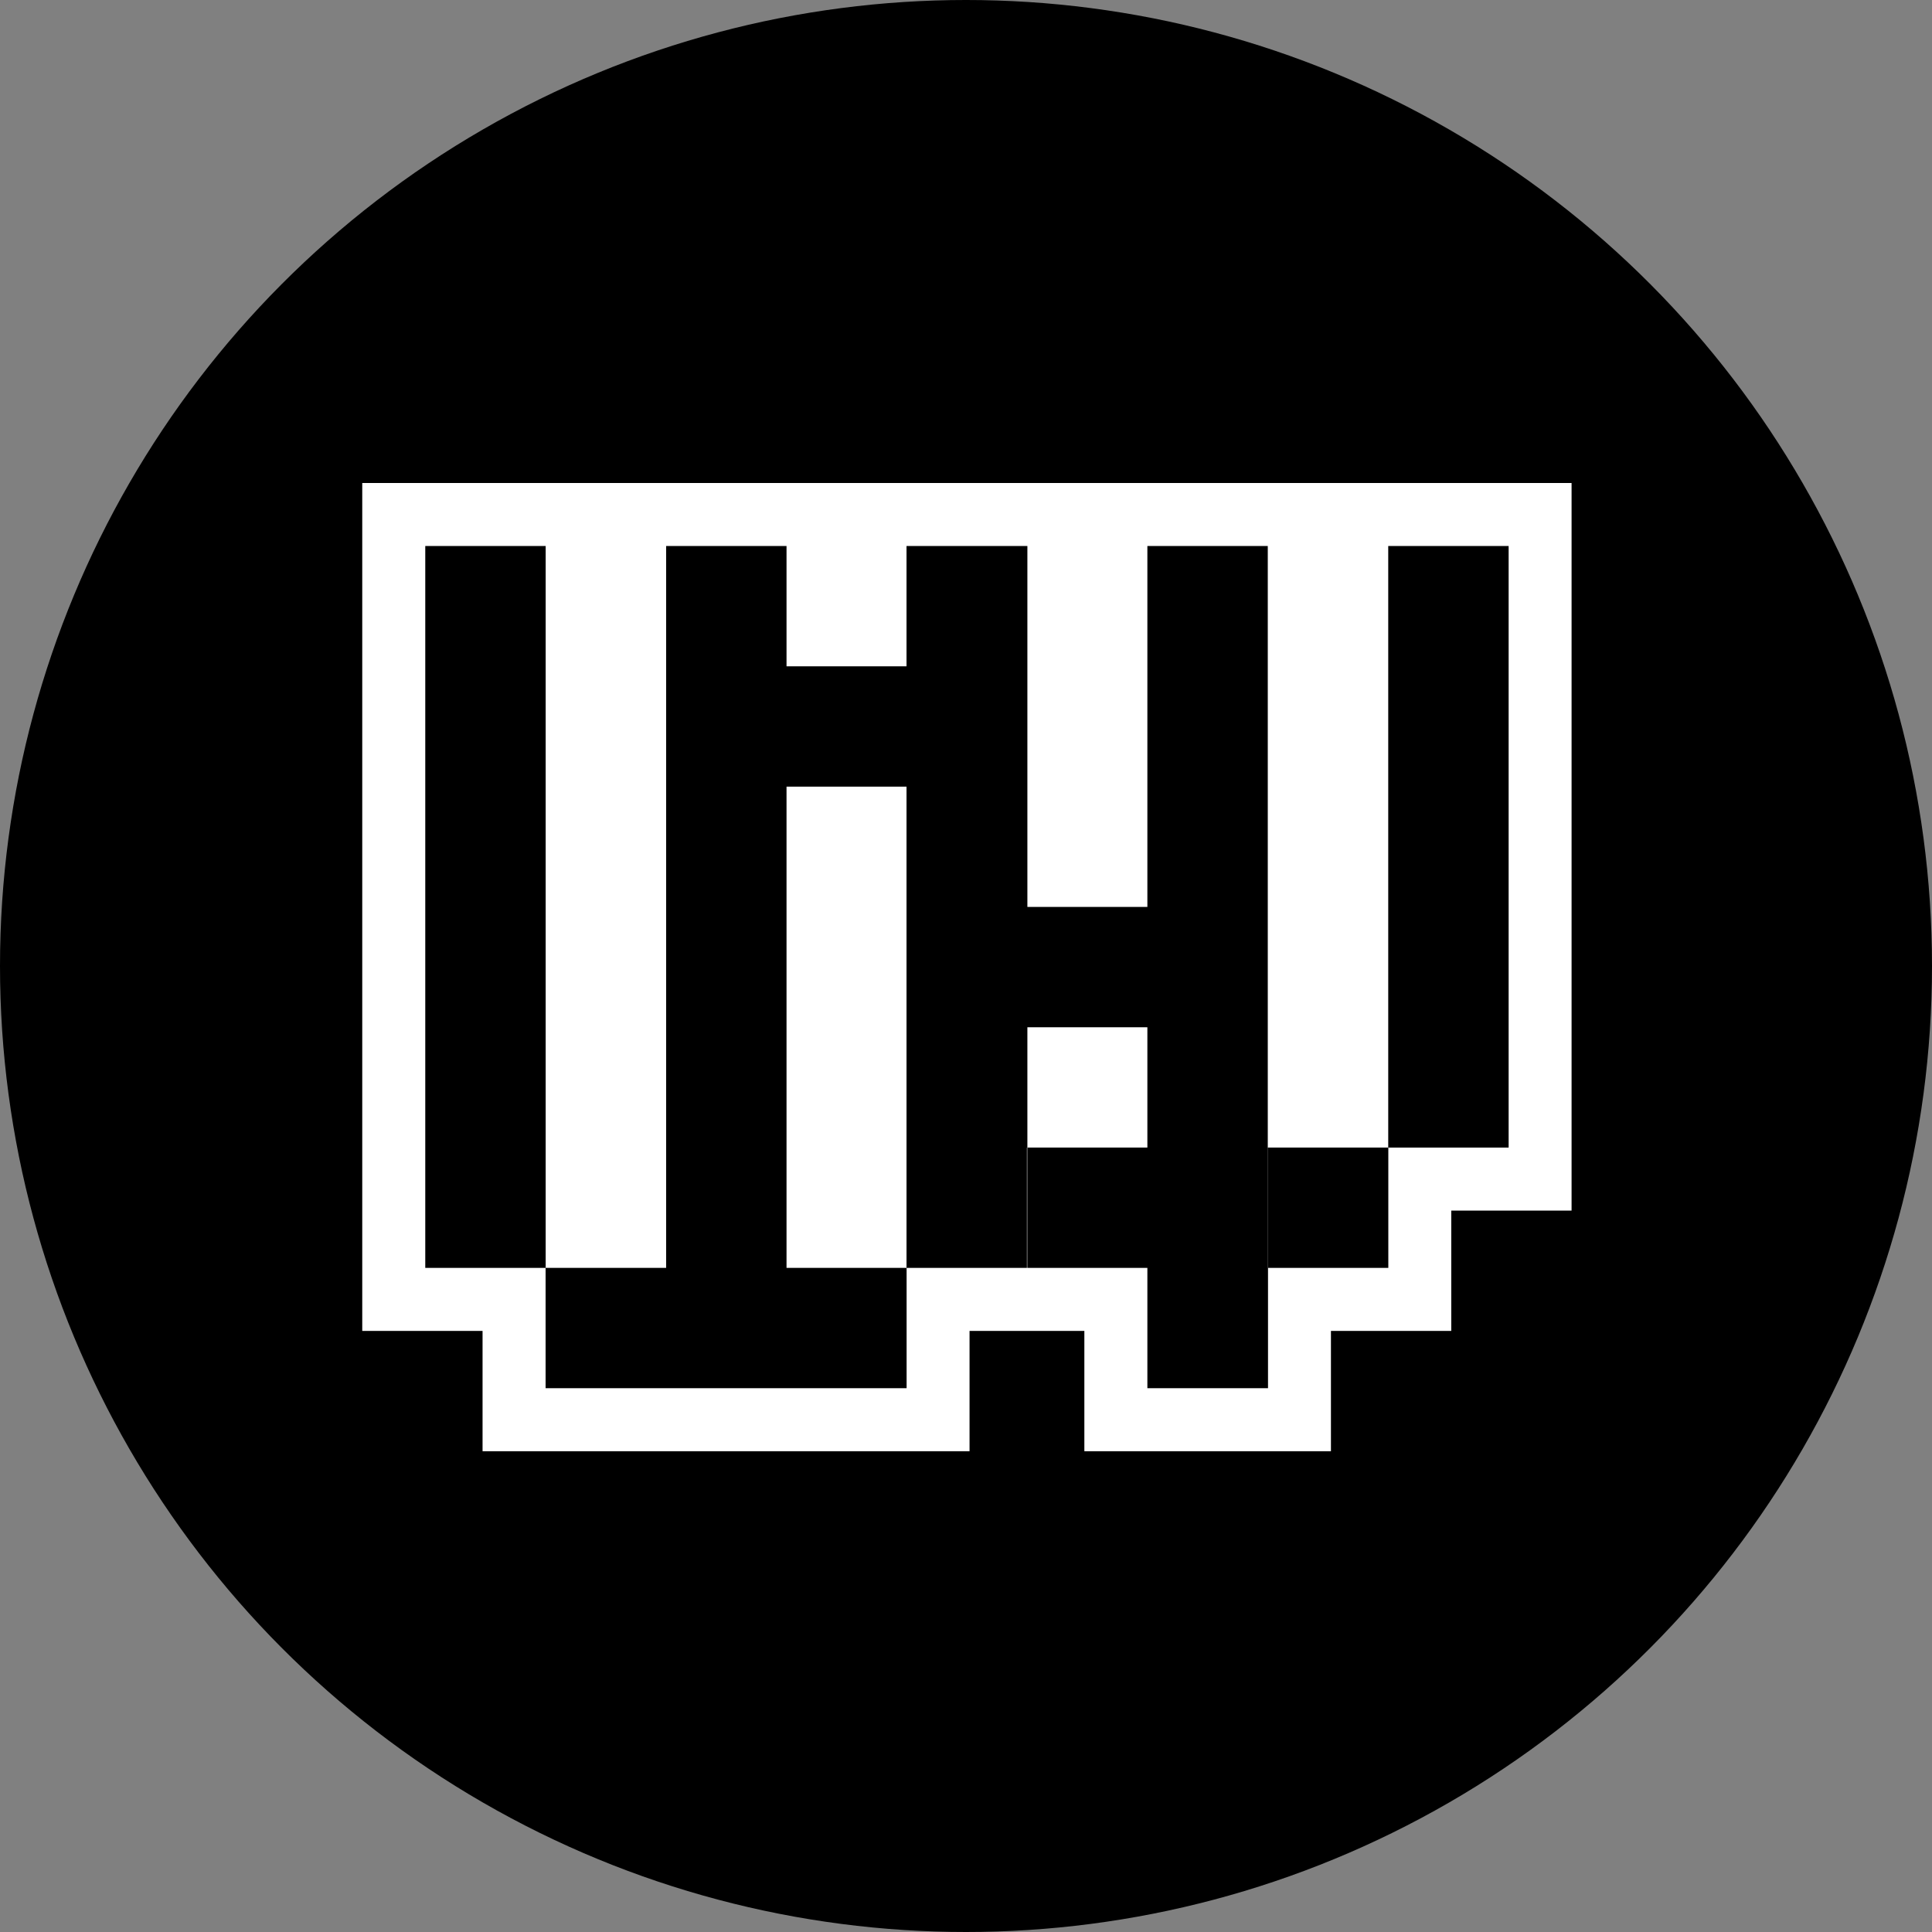 <svg width="256" height="256" viewBox="0 0 256 256" fill="none" xmlns="http://www.w3.org/2000/svg">
<rect x="0" y="0" width="256" height="256" fill="#808080" stroke="none"/>
<g clip-path="url(#clip0_741_46)">
<circle cx="128" cy="128" r="128" fill="black"/>
<path fill-rule="evenodd" clip-rule="evenodd" d="M208.241 64H48V176.353H63.942V192.295H128.469V176.353H143.683V192.295H176.357V176.353H192.299V160.411H208.241V64ZM72.293 183.944V168.002H72.304V167.999H88.246H88.266V72.35H88.277V72.348H104.219V88.29H120.118V72.35H120.13V72.348H120.192H136.072H136.134V120.173H152.033V72.35H152.045V72.348H167.987V88.29V104.231V120.173V136.115V152.057V167.999H168.006V152.06H168.018V152.057H183.948V72.35H183.96V72.348H199.902V152.057H199.89V152.06H183.96V167.999H183.948V168.002H168.018V183.941H168.006V183.944H152.033V168.002H136.122V152.06H136.134V152.057H152.033V136.118H136.134V152.057H136.122V152.06H136.072V167.999H136.06V168.002H120.13V183.941H120.118V183.944H72.293ZM104.219 104.234H120.118V167.999H104.219V152.057V136.115V120.173V104.234ZM72.293 167.999V168.002H56.35V72.35H56.362V72.348H72.304V88.29V104.231V120.173V136.115V152.057V167.999H72.293Z" fill="white"/>
</g>
<defs>
<clipPath id="clip0_741_46">
<rect width="256" height="256" fill="white"/>
</clipPath>
</defs>
</svg>
